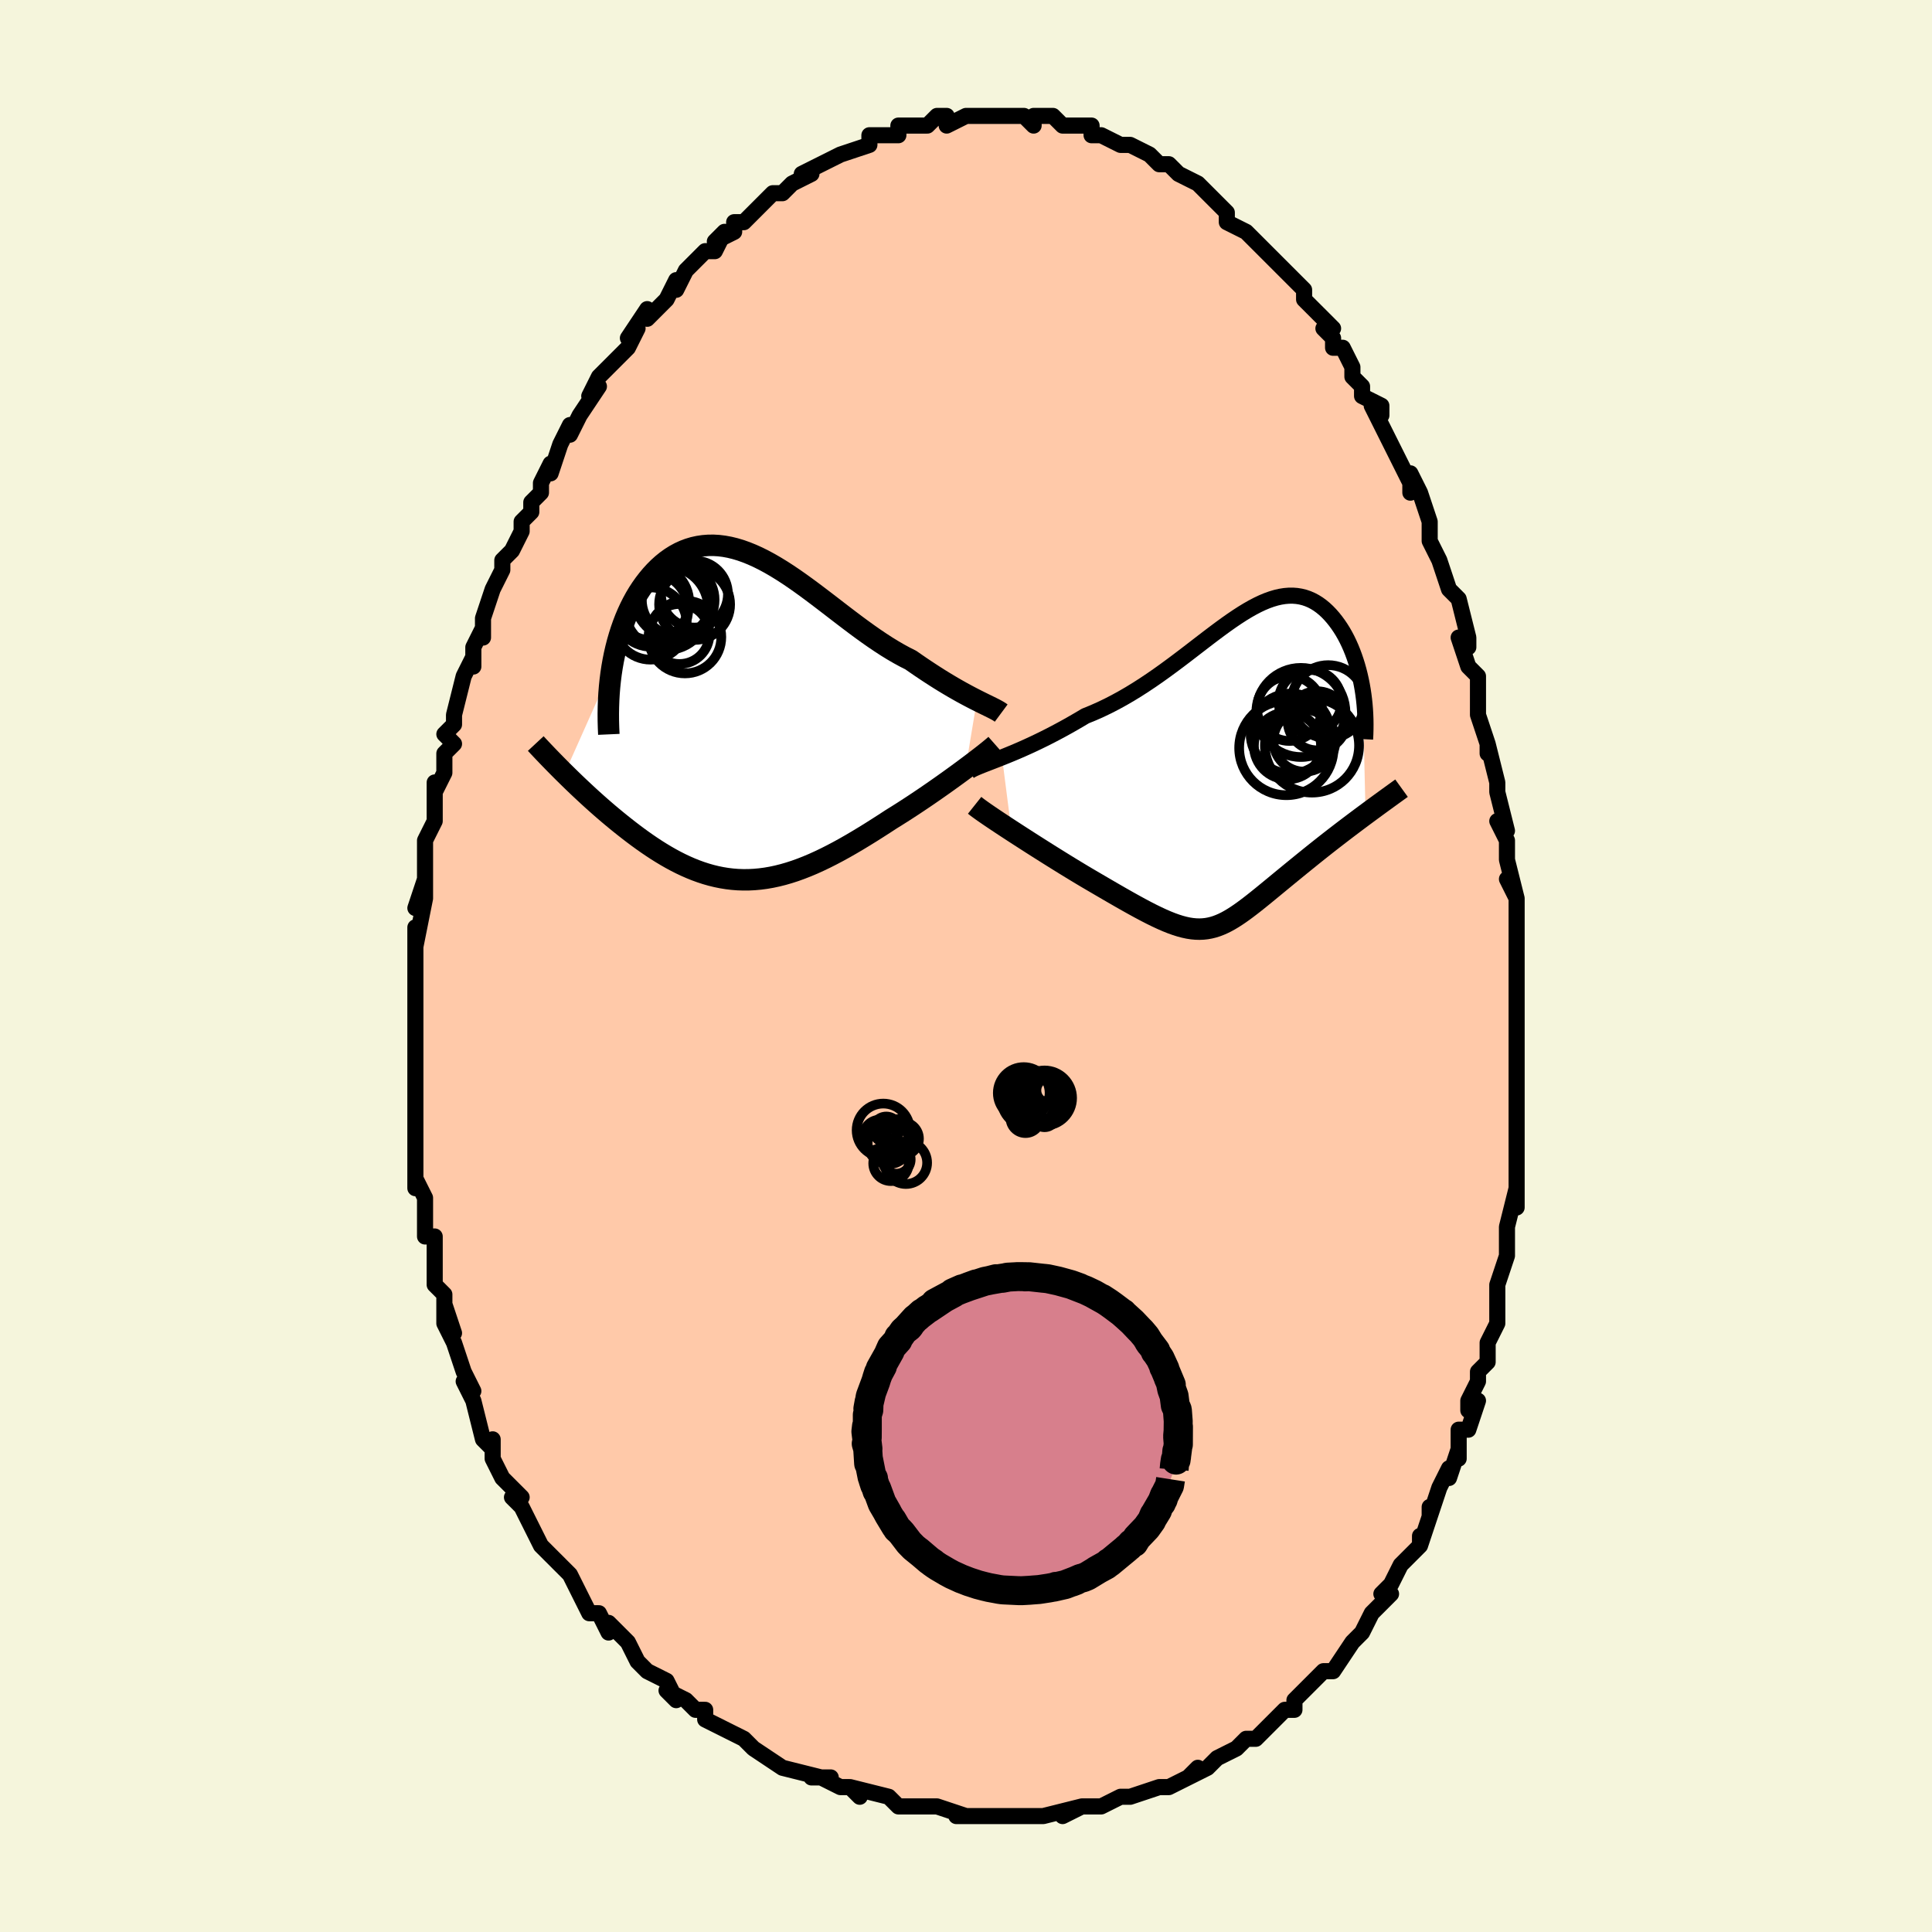 <svg viewBox="-100 -100 200 200" xmlns="http://www.w3.org/2000/svg" width="400" height="400" id="face-svg"><defs><clipPath id="leftEyeClipPath"><polyline points="23.705,-1.88,23.336,-2.068,22.95,-2.269,22.55,-2.482,22.134,-2.709,21.706,-2.949,21.265,-3.202,20.812,-3.469,20.348,-3.748,19.874,-4.04,19.392,-4.345,18.9,-4.663,18.401,-4.992,17.894,-5.332,17.381,-5.684,16.862,-6.045,16.246,-6.356,15.624,-6.695,14.997,-7.059,14.366,-7.447,13.732,-7.858,13.094,-8.288,12.454,-8.736,11.812,-9.198,11.169,-9.673,10.525,-10.158,9.88,-10.649,9.235,-11.144,8.591,-11.641,7.947,-12.135,7.305,-12.624,6.665,-13.106,6.026,-13.578,5.39,-14.037,4.757,-14.48,4.127,-14.905,3.5,-15.31,2.878,-15.692,2.261,-16.05,1.648,-16.381,1.041,-16.684,0.44,-16.956,-0.155,-17.197,-0.742,-17.406,-1.323,-17.58,-1.896,-17.72,-2.461,-17.824,-3.017,-17.893,-3.564,-17.925,-4.101,-17.92,-4.628,-17.879,-5.144,-17.802,-5.65,-17.69,-6.144,-17.542,-6.626,-17.36,-7.096,-17.144,-7.553,-16.896,-7.997,-16.617,-8.427,-16.309,-8.843,-15.973,-9.245,-15.611,-9.632,-15.225,-10.005,-14.817,-10.362,-14.389,-10.704,-13.945,-11.03,-13.485,-11.341,-13.009,-11.639,-12.511,-11.923,-11.995,-12.192,-11.46,-12.447,-10.908,-12.687,-10.339,-12.912,-9.755,-13.122,-9.156,-13.317,-8.544,-13.497,-7.92,-13.661,-7.284,-13.809,-6.638,-13.942,-5.982,-14.059,-5.317,-18.97,5.684,-18.63,6.019,-18.283,6.358,-17.929,6.7,-17.568,7.045,-17.199,7.392,-16.824,7.742,-16.443,8.094,-16.055,8.447,-15.661,8.8,-15.261,9.154,-14.854,9.507,-14.443,9.86,-14.025,10.21,-13.603,10.559,-13.174,10.907,-12.736,11.255,-12.291,11.603,-11.839,11.949,-11.379,12.292,-10.913,12.63,-10.44,12.963,-9.961,13.289,-9.477,13.607,-8.986,13.915,-8.49,14.213,-7.989,14.5,-7.483,14.773,-6.972,15.033,-6.456,15.277,-5.935,15.506,-5.41,15.717,-4.88,15.91,-4.345,16.084,-3.806,16.238,-3.263,16.371,-2.714,16.483,-2.161,16.573,-1.604,16.64,-1.041,16.684,-0.474,16.703,0.098,16.699,0.676,16.67,1.259,16.617,1.848,16.539,2.442,16.436,3.042,16.308,3.647,16.156,4.259,15.979,4.877,15.779,5.501,15.554,6.132,15.307,6.768,15.038,7.411,14.746,8.061,14.434,8.716,14.102,9.378,13.752,10.045,13.384,10.718,12.999,11.396,12.599,12.079,12.185,12.766,11.76,13.456,11.323,14.149,10.878,14.843,10.426,15.4,10.08,15.955,9.73,16.506,9.375,17.054,9.018,17.596,8.658,18.133,8.298,18.664,7.937,19.186,7.577,19.7,7.218,20.205,6.863,20.698,6.512,21.18,6.165,21.648,5.826,22.101,5.494,22.537,5.17"></polyline></clipPath><clipPath id="rightEyeClipPath"><polyline points="-23.81,-1.121,-23.321,-1.318,-22.812,-1.527,-22.286,-1.749,-21.745,-1.984,-21.19,-2.233,-20.623,-2.494,-20.045,-2.769,-19.457,-3.057,-18.862,-3.357,-18.259,-3.671,-17.652,-3.996,-17.039,-4.333,-16.424,-4.682,-15.805,-5.041,-15.186,-5.41,-14.4,-5.73,-13.618,-6.076,-12.842,-6.449,-12.072,-6.846,-11.31,-7.265,-10.556,-7.704,-9.812,-8.16,-9.078,-8.632,-8.354,-9.116,-7.641,-9.61,-6.94,-10.111,-6.251,-10.616,-5.573,-11.122,-4.907,-11.627,-4.254,-12.128,-3.613,-12.622,-2.984,-13.106,-2.368,-13.578,-1.764,-14.035,-1.172,-14.475,-0.593,-14.896,-0.026,-15.295,0.53,-15.671,1.073,-16.022,1.605,-16.346,2.125,-16.641,2.633,-16.907,3.13,-17.142,3.615,-17.345,4.09,-17.515,4.552,-17.653,5.004,-17.756,5.445,-17.826,5.875,-17.862,6.293,-17.865,6.701,-17.834,7.097,-17.77,7.483,-17.675,7.857,-17.548,8.221,-17.391,8.573,-17.205,8.914,-16.992,9.244,-16.753,9.562,-16.49,9.869,-16.204,10.164,-15.898,10.447,-15.574,10.718,-15.235,10.977,-14.881,11.224,-14.517,11.46,-14.14,11.685,-13.746,11.9,-13.337,12.103,-12.915,12.296,-12.479,12.478,-12.031,12.648,-11.573,12.807,-11.105,12.955,-10.628,13.091,-10.143,13.215,-9.651,13.328,-9.153,13.429,-8.651,13.518,-8.144,13.818,4.778,13.415,5.077,13.007,5.382,12.596,5.69,12.181,6.003,11.764,6.319,11.344,6.64,10.923,6.964,10.5,7.29,10.076,7.62,9.653,7.952,9.23,8.286,8.808,8.621,8.387,8.958,7.969,9.295,7.55,9.634,7.129,9.975,6.707,10.319,6.286,10.663,5.865,11.008,5.447,11.351,5.031,11.693,4.62,12.032,4.213,12.368,3.811,12.698,3.415,13.023,3.024,13.341,2.639,13.651,2.261,13.952,1.888,14.242,1.521,14.521,1.16,14.788,0.804,15.041,0.452,15.279,0.104,15.502,-0.24,15.708,-0.582,15.897,-0.923,16.066,-1.264,16.216,-1.605,16.346,-1.948,16.454,-2.295,16.539,-2.646,16.602,-3.004,16.641,-3.369,16.656,-3.743,16.646,-4.129,16.611,-4.526,16.55,-4.938,16.462,-5.365,16.349,-5.809,16.209,-6.272,16.043,-6.755,15.85,-7.259,15.631,-7.786,15.386,-8.337,15.116,-8.912,14.821,-9.514,14.501,-10.142,14.158,-10.796,13.793,-11.478,13.406,-12.186,12.999,-12.921,12.573,-13.682,12.129,-14.467,11.67,-15.011,11.351,-15.562,11.023,-16.119,10.687,-16.682,10.345,-17.25,9.997,-17.821,9.644,-18.393,9.288,-18.967,8.929,-19.539,8.568,-20.108,8.208,-20.673,7.849,-21.23,7.492,-21.779,7.139,-22.317,6.792,-22.841,6.451"></polyline></clipPath><filter id="fuzzy"><feTurbulence id="turbulence" baseFrequency="0.05" numOctaves="3" type="noise" result="noise"></feTurbulence><feDisplacementMap in="SourceGraphic" in2="noise" scale="2"></feDisplacementMap></filter><linearGradient id="rainbowGradient" x1="0%" y1="0%" x2="100%" y2="0%"><stop offset="0%" style="stop-color: rgb(165, 42, 42);  stop-opacity: 1"></stop><stop offset="50%" style="stop-color: rgb(0, 191, 255);  stop-opacity: 1"></stop><stop offset="100%" style="stop-color: rgb(44, 34, 43);  stop-opacity: 1"></stop></linearGradient></defs><title>That&#39;s an ugly face</title><desc>CREATED BY XUAN TANG, MORE INFO AT TXSTC55.GITHUB.IO</desc><rect x="-100" y="-100" width="100%" height="100%" opacity="1" fill="rgb(245, 245, 220)"></rect><polyline id="faceContour" points="57,-1,57,3,57,5,57,3,57,7,57,7,57,10,57,10,57,12,57,15,57,14,57,17,57,18,57,18,57,19,57,20,57,25,57,23,56,27,56,27,56,29,56,29,56,30,55,33,55,34,55,37,54,39,54,40,54,41,53,42,53,43,52,45,52,46,53,45,52,48,51,48,51,51,51,50,50,53,50,52,49,54,48,57,48,56,48,57,47,60,47,59,47,60,45,62,44,64,43,65,43,65,44,65,42,67,41,69,41,69,40,70,40,70,40,70,38,73,38,73,37,73,35,75,36,74,34,76,34,76,34,77,33,77,32,78,30,80,29,80,29,80,28,81,28,81,26,82,25,83,23,84,24,83,23,84,21,85,21,85,21,85,20,85,17,86,17,86,16,86,14,87,14,87,13,87,12,87,10,88,12,87,8,88,8,88,7,88,5,88,6,88,4,88,4,88,1,88,2,88,-1,88,0,88,-3,87,-4,87,-3,87,-4,87,-7,87,-7,87,-7,87,-8,86,-12,85,-11,86,-12,85,-13,85,-15,84,-14,84,-16,84,-15,84,-19,83,-19,83,-19,83,-22,81,-22,81,-22,81,-23,80,-23,80,-27,78,-27,78,-27,77,-28,77,-29,76,-31,75,-30,76,-31,74,-31,74,-33,73,-34,72,-35,70,-35,70,-35,70,-37,68,-37,69,-38,67,-39,67,-39,67,-40,65,-41,63,-41,63,-43,61,-44,60,-44,60,-45,58,-45,58,-46,56,-47,55,-46,55,-47,54,-48,53,-48,53,-49,51,-49,49,-49,50,-50,49,-51,45,-52,43,-52,43,-52,43,-51,44,-52,42,-53,39,-54,37,-53,38,-54,35,-54,37,-54,34,-55,33,-55,31,-55,30,-55,28,-56,28,-56,25,-56,24,-57,22,-57,23,-57,20,-57,20,-57,18,-57,16,-57,15,-57,15,-57,12,-57,11,-57,12,-57,11,-57,9,-57,6,-57,4,-57,4,-57,2,-57,0,-57,0,-57,-2,-57,-4,-57,-2,-56,-7,-57,-6,-56,-9,-56,-7,-56,-12,-56,-13,-56,-13,-55,-15,-55,-15,-55,-19,-55,-18,-54,-20,-54,-21,-54,-22,-53,-23,-54,-24,-53,-25,-53,-26,-52,-30,-51,-32,-51,-32,-51,-31,-51,-33,-50,-35,-50,-34,-50,-36,-49,-39,-48,-41,-48,-42,-48,-42,-47,-43,-46,-45,-46,-46,-45,-47,-45,-47,-45,-48,-44,-49,-44,-50,-43,-52,-43,-51,-42,-54,-42,-54,-41,-56,-41,-55,-40,-57,-38,-60,-39,-59,-38,-61,-37,-62,-36,-63,-35,-64,-34,-66,-35,-65,-33,-68,-33,-67,-33,-67,-31,-69,-30,-71,-30,-70,-29,-72,-29,-72,-28,-73,-27,-74,-26,-74,-25,-76,-26,-75,-24,-76,-24,-77,-23,-77,-21,-79,-22,-78,-20,-80,-20,-80,-19,-80,-18,-81,-16,-82,-17,-82,-15,-83,-15,-83,-15,-83,-13,-84,-13,-84,-13,-84,-10,-85,-10,-86,-9,-86,-9,-86,-7,-86,-7,-87,-6,-87,-5,-87,-4,-87,-3,-88,-2,-88,-2,-87,0,-88,1,-88,0,-88,2,-88,3,-88,4,-88,3,-88,6,-88,6,-88,6,-88,7,-87,7,-88,9,-88,10,-87,10,-87,12,-87,13,-87,13,-86,14,-86,16,-85,16,-85,17,-85,17,-85,17,-85,19,-84,20,-83,20,-83,21,-83,22,-82,22,-82,24,-81,24,-81,25,-80,26,-79,26,-79,27,-78,27,-77,29,-76,30,-75,31,-74,31,-74,31,-74,32,-73,32,-73,33,-72,34,-71,35,-70,35,-69,36,-68,38,-66,37,-66,38,-65,38,-64,39,-64,40,-62,40,-61,41,-60,41,-59,43,-58,43,-57,42,-58,44,-54,44,-54,46,-50,46,-49,46,-51,47,-49,48,-46,48,-45,48,-44,48,-44,49,-42,49,-42,50,-39,50,-39,51,-38,52,-34,52,-33,51,-34,52,-31,53,-30,53,-27,53,-27,53,-28,53,-26,54,-23,54,-22,54,-23,55,-19,55,-18,56,-14,55,-15,56,-13,56,-11,56,-11,57,-7,56,-9,57,-7,57,-4,57,-1,57,-2,57,-1,57,3" fill="#ffc9a9" stroke="black" stroke-width="1.667" stroke-linejoin="round" filter="url(#fuzzy)"></polyline><g transform="translate(27.544 -20.472)"><polyline id="rightCountour" points="-23.81,-1.121,-23.321,-1.318,-22.812,-1.527,-22.286,-1.749,-21.745,-1.984,-21.19,-2.233,-20.623,-2.494,-20.045,-2.769,-19.457,-3.057,-18.862,-3.357,-18.259,-3.671,-17.652,-3.996,-17.039,-4.333,-16.424,-4.682,-15.805,-5.041,-15.186,-5.41,-14.4,-5.73,-13.618,-6.076,-12.842,-6.449,-12.072,-6.846,-11.31,-7.265,-10.556,-7.704,-9.812,-8.16,-9.078,-8.632,-8.354,-9.116,-7.641,-9.61,-6.94,-10.111,-6.251,-10.616,-5.573,-11.122,-4.907,-11.627,-4.254,-12.128,-3.613,-12.622,-2.984,-13.106,-2.368,-13.578,-1.764,-14.035,-1.172,-14.475,-0.593,-14.896,-0.026,-15.295,0.53,-15.671,1.073,-16.022,1.605,-16.346,2.125,-16.641,2.633,-16.907,3.13,-17.142,3.615,-17.345,4.09,-17.515,4.552,-17.653,5.004,-17.756,5.445,-17.826,5.875,-17.862,6.293,-17.865,6.701,-17.834,7.097,-17.77,7.483,-17.675,7.857,-17.548,8.221,-17.391,8.573,-17.205,8.914,-16.992,9.244,-16.753,9.562,-16.49,9.869,-16.204,10.164,-15.898,10.447,-15.574,10.718,-15.235,10.977,-14.881,11.224,-14.517,11.46,-14.14,11.685,-13.746,11.9,-13.337,12.103,-12.915,12.296,-12.479,12.478,-12.031,12.648,-11.573,12.807,-11.105,12.955,-10.628,13.091,-10.143,13.215,-9.651,13.328,-9.153,13.429,-8.651,13.518,-8.144,13.818,4.778,13.415,5.077,13.007,5.382,12.596,5.69,12.181,6.003,11.764,6.319,11.344,6.64,10.923,6.964,10.5,7.29,10.076,7.62,9.653,7.952,9.23,8.286,8.808,8.621,8.387,8.958,7.969,9.295,7.55,9.634,7.129,9.975,6.707,10.319,6.286,10.663,5.865,11.008,5.447,11.351,5.031,11.693,4.62,12.032,4.213,12.368,3.811,12.698,3.415,13.023,3.024,13.341,2.639,13.651,2.261,13.952,1.888,14.242,1.521,14.521,1.16,14.788,0.804,15.041,0.452,15.279,0.104,15.502,-0.24,15.708,-0.582,15.897,-0.923,16.066,-1.264,16.216,-1.605,16.346,-1.948,16.454,-2.295,16.539,-2.646,16.602,-3.004,16.641,-3.369,16.656,-3.743,16.646,-4.129,16.611,-4.526,16.55,-4.938,16.462,-5.365,16.349,-5.809,16.209,-6.272,16.043,-6.755,15.85,-7.259,15.631,-7.786,15.386,-8.337,15.116,-8.912,14.821,-9.514,14.501,-10.142,14.158,-10.796,13.793,-11.478,13.406,-12.186,12.999,-12.921,12.573,-13.682,12.129,-14.467,11.67,-15.011,11.351,-15.562,11.023,-16.119,10.687,-16.682,10.345,-17.25,9.997,-17.821,9.644,-18.393,9.288,-18.967,8.929,-19.539,8.568,-20.108,8.208,-20.673,7.849,-21.23,7.492,-21.779,7.139,-22.317,6.792,-22.841,6.451" fill="white" stroke="white" stroke-width="0" stroke-linejoin="round" filter="url(#fuzzy)"></polyline></g><g transform="translate(-22.579 -25.625)"><polyline id="leftCountour" points="23.705,-1.88,23.336,-2.068,22.95,-2.269,22.55,-2.482,22.134,-2.709,21.706,-2.949,21.265,-3.202,20.812,-3.469,20.348,-3.748,19.874,-4.04,19.392,-4.345,18.9,-4.663,18.401,-4.992,17.894,-5.332,17.381,-5.684,16.862,-6.045,16.246,-6.356,15.624,-6.695,14.997,-7.059,14.366,-7.447,13.732,-7.858,13.094,-8.288,12.454,-8.736,11.812,-9.198,11.169,-9.673,10.525,-10.158,9.88,-10.649,9.235,-11.144,8.591,-11.641,7.947,-12.135,7.305,-12.624,6.665,-13.106,6.026,-13.578,5.39,-14.037,4.757,-14.48,4.127,-14.905,3.5,-15.31,2.878,-15.692,2.261,-16.05,1.648,-16.381,1.041,-16.684,0.44,-16.956,-0.155,-17.197,-0.742,-17.406,-1.323,-17.58,-1.896,-17.72,-2.461,-17.824,-3.017,-17.893,-3.564,-17.925,-4.101,-17.92,-4.628,-17.879,-5.144,-17.802,-5.65,-17.69,-6.144,-17.542,-6.626,-17.36,-7.096,-17.144,-7.553,-16.896,-7.997,-16.617,-8.427,-16.309,-8.843,-15.973,-9.245,-15.611,-9.632,-15.225,-10.005,-14.817,-10.362,-14.389,-10.704,-13.945,-11.03,-13.485,-11.341,-13.009,-11.639,-12.511,-11.923,-11.995,-12.192,-11.46,-12.447,-10.908,-12.687,-10.339,-12.912,-9.755,-13.122,-9.156,-13.317,-8.544,-13.497,-7.92,-13.661,-7.284,-13.809,-6.638,-13.942,-5.982,-14.059,-5.317,-18.97,5.684,-18.63,6.019,-18.283,6.358,-17.929,6.7,-17.568,7.045,-17.199,7.392,-16.824,7.742,-16.443,8.094,-16.055,8.447,-15.661,8.8,-15.261,9.154,-14.854,9.507,-14.443,9.86,-14.025,10.21,-13.603,10.559,-13.174,10.907,-12.736,11.255,-12.291,11.603,-11.839,11.949,-11.379,12.292,-10.913,12.63,-10.44,12.963,-9.961,13.289,-9.477,13.607,-8.986,13.915,-8.49,14.213,-7.989,14.5,-7.483,14.773,-6.972,15.033,-6.456,15.277,-5.935,15.506,-5.41,15.717,-4.88,15.91,-4.345,16.084,-3.806,16.238,-3.263,16.371,-2.714,16.483,-2.161,16.573,-1.604,16.64,-1.041,16.684,-0.474,16.703,0.098,16.699,0.676,16.67,1.259,16.617,1.848,16.539,2.442,16.436,3.042,16.308,3.647,16.156,4.259,15.979,4.877,15.779,5.501,15.554,6.132,15.307,6.768,15.038,7.411,14.746,8.061,14.434,8.716,14.102,9.378,13.752,10.045,13.384,10.718,12.999,11.396,12.599,12.079,12.185,12.766,11.76,13.456,11.323,14.149,10.878,14.843,10.426,15.4,10.08,15.955,9.73,16.506,9.375,17.054,9.018,17.596,8.658,18.133,8.298,18.664,7.937,19.186,7.577,19.7,7.218,20.205,6.863,20.698,6.512,21.18,6.165,21.648,5.826,22.101,5.494,22.537,5.17" fill="white" stroke="white" stroke-width="0" stroke-linejoin="round" filter="url(#fuzzy)"></polyline></g><g transform="translate(27.544 -20.472)"><polyline id="rightUpper" points="-27.185,0.299,-27.008,0.188,-26.788,0.073,-26.528,-0.047,-26.231,-0.173,-25.9,-0.307,-25.537,-0.449,-25.144,-0.601,-24.724,-0.763,-24.278,-0.936,-23.81,-1.121,-23.321,-1.318,-22.812,-1.527,-22.286,-1.749,-21.745,-1.984,-21.19,-2.233,-20.623,-2.494,-20.045,-2.769,-19.457,-3.057,-18.862,-3.357,-18.259,-3.671,-17.652,-3.996,-17.039,-4.333,-16.424,-4.682,-15.805,-5.041,-15.186,-5.41,-14.4,-5.73,-13.618,-6.076,-12.842,-6.449,-12.072,-6.846,-11.31,-7.265,-10.556,-7.704,-9.812,-8.16,-9.078,-8.632,-8.354,-9.116,-7.641,-9.61,-6.94,-10.111,-6.251,-10.616,-5.573,-11.122,-4.907,-11.627,-4.254,-12.128,-3.613,-12.622,-2.984,-13.106,-2.368,-13.578,-1.764,-14.035,-1.172,-14.475,-0.593,-14.896,-0.026,-15.295,0.53,-15.671,1.073,-16.022,1.605,-16.346,2.125,-16.641,2.633,-16.907,3.13,-17.142,3.615,-17.345,4.09,-17.515,4.552,-17.653,5.004,-17.756,5.445,-17.826,5.875,-17.862,6.293,-17.865,6.701,-17.834,7.097,-17.77,7.483,-17.675,7.857,-17.548,8.221,-17.391,8.573,-17.205,8.914,-16.992,9.244,-16.753,9.562,-16.49,9.869,-16.204,10.164,-15.898,10.447,-15.574,10.718,-15.235,10.977,-14.881,11.224,-14.517,11.46,-14.14,11.685,-13.746,11.9,-13.337,12.103,-12.915,12.296,-12.479,12.478,-12.031,12.648,-11.573,12.807,-11.105,12.955,-10.628,13.091,-10.143,13.215,-9.651,13.328,-9.153,13.429,-8.651,13.518,-8.144,13.595,-7.634,13.66,-7.122,13.714,-6.608,13.756,-6.092,13.786,-5.576,13.805,-5.06,13.812,-4.544,13.808,-4.029,13.794,-3.515,13.768,-3.003" fill="none" stroke="black" stroke-width="1.667" stroke-linejoin="round" filter="url(#fuzzy)"></polyline><polyline id="rightLower" points="-26.65,3.837,-26.44,4.004,-26.18,4.198,-25.877,4.416,-25.534,4.656,-25.154,4.917,-24.743,5.195,-24.302,5.49,-23.836,5.799,-23.348,6.12,-22.841,6.451,-22.317,6.792,-21.779,7.139,-21.23,7.492,-20.673,7.849,-20.108,8.208,-19.539,8.568,-18.967,8.929,-18.393,9.288,-17.821,9.644,-17.25,9.997,-16.682,10.345,-16.119,10.687,-15.562,11.023,-15.011,11.351,-14.467,11.67,-13.682,12.129,-12.921,12.573,-12.186,12.999,-11.478,13.406,-10.796,13.793,-10.142,14.158,-9.514,14.501,-8.912,14.821,-8.337,15.116,-7.786,15.386,-7.259,15.631,-6.755,15.85,-6.272,16.043,-5.809,16.209,-5.365,16.349,-4.938,16.462,-4.526,16.55,-4.129,16.611,-3.743,16.646,-3.369,16.656,-3.004,16.641,-2.646,16.602,-2.295,16.539,-1.948,16.454,-1.605,16.346,-1.264,16.216,-0.923,16.066,-0.582,15.897,-0.24,15.708,0.104,15.502,0.452,15.279,0.804,15.041,1.16,14.788,1.521,14.521,1.888,14.242,2.261,13.952,2.639,13.651,3.024,13.341,3.415,13.023,3.811,12.698,4.213,12.368,4.62,12.032,5.031,11.693,5.447,11.351,5.865,11.008,6.286,10.663,6.707,10.319,7.129,9.975,7.55,9.634,7.969,9.295,8.387,8.958,8.808,8.621,9.23,8.286,9.653,7.952,10.076,7.62,10.5,7.29,10.923,6.964,11.344,6.64,11.764,6.319,12.181,6.003,12.596,5.69,13.007,5.382,13.415,5.077,13.818,4.778,14.217,4.483,14.61,4.194,14.998,3.909,15.38,3.63,15.757,3.356,16.127,3.087,16.491,2.823,16.848,2.565,17.199,2.312,17.543,2.064" fill="none" stroke="black" stroke-width="2.222" stroke-linejoin="round" filter="url(#fuzzy)"></polyline><!--[--><circle r="3.209" cx="7.488" cy="-2.852" stroke="black" fill="none" stroke-width="1" filter="url(#fuzzy)" clip-path="url(#rightEyeClipPath)"></circle><circle r="3.796" cx="9.954" cy="-6.877" stroke="black" fill="none" stroke-width="1" filter="url(#fuzzy)" clip-path="url(#rightEyeClipPath)"></circle><circle r="3.472" cx="5.733" cy="-2.322" stroke="black" fill="none" stroke-width="1" filter="url(#fuzzy)" clip-path="url(#rightEyeClipPath)"></circle><circle r="3.059" cx="8.815" cy="-4.912" stroke="black" fill="none" stroke-width="1" filter="url(#fuzzy)" clip-path="url(#rightEyeClipPath)"></circle><circle r="4.614" cx="7.123" cy="-5.776" stroke="black" fill="none" stroke-width="1" filter="url(#fuzzy)" clip-path="url(#rightEyeClipPath)"></circle><circle r="3.257" cx="8.08" cy="-6.913" stroke="black" fill="none" stroke-width="1" filter="url(#fuzzy)" clip-path="url(#rightEyeClipPath)"></circle><circle r="4.147" cx="6.065" cy="-3.587" stroke="black" fill="none" stroke-width="1" filter="url(#fuzzy)" clip-path="url(#rightEyeClipPath)"></circle><circle r="4.873" cx="8.272" cy="-2.351" stroke="black" fill="none" stroke-width="1" filter="url(#fuzzy)" clip-path="url(#rightEyeClipPath)"></circle><circle r="3.355" cx="5.944" cy="-6.177" stroke="black" fill="none" stroke-width="1" filter="url(#fuzzy)" clip-path="url(#rightEyeClipPath)"></circle><circle r="4.886" cx="5.621" cy="-2.096" stroke="black" fill="none" stroke-width="1" filter="url(#fuzzy)" clip-path="url(#rightEyeClipPath)"></circle><!--]--></g><g transform="translate(-22.579 -25.625)"><polyline id="leftUpper" points="26.222,-0.556,26.086,-0.657,25.921,-0.761,25.727,-0.871,25.507,-0.988,25.262,-1.112,24.992,-1.245,24.701,-1.387,24.388,-1.54,24.056,-1.704,23.705,-1.88,23.336,-2.068,22.95,-2.269,22.55,-2.482,22.134,-2.709,21.706,-2.949,21.265,-3.202,20.812,-3.469,20.348,-3.748,19.874,-4.04,19.392,-4.345,18.9,-4.663,18.401,-4.992,17.894,-5.332,17.381,-5.684,16.862,-6.045,16.246,-6.356,15.624,-6.695,14.997,-7.059,14.366,-7.447,13.732,-7.858,13.094,-8.288,12.454,-8.736,11.812,-9.198,11.169,-9.673,10.525,-10.158,9.88,-10.649,9.235,-11.144,8.591,-11.641,7.947,-12.135,7.305,-12.624,6.665,-13.106,6.026,-13.578,5.39,-14.037,4.757,-14.48,4.127,-14.905,3.5,-15.31,2.878,-15.692,2.261,-16.05,1.648,-16.381,1.041,-16.684,0.44,-16.956,-0.155,-17.197,-0.742,-17.406,-1.323,-17.58,-1.896,-17.72,-2.461,-17.824,-3.017,-17.893,-3.564,-17.925,-4.101,-17.92,-4.628,-17.879,-5.144,-17.802,-5.65,-17.69,-6.144,-17.542,-6.626,-17.36,-7.096,-17.144,-7.553,-16.896,-7.997,-16.617,-8.427,-16.309,-8.843,-15.973,-9.245,-15.611,-9.632,-15.225,-10.005,-14.817,-10.362,-14.389,-10.704,-13.945,-11.03,-13.485,-11.341,-13.009,-11.639,-12.511,-11.923,-11.995,-12.192,-11.46,-12.447,-10.908,-12.687,-10.339,-12.912,-9.755,-13.122,-9.156,-13.317,-8.544,-13.497,-7.92,-13.661,-7.284,-13.809,-6.638,-13.942,-5.982,-14.059,-5.317,-14.161,-4.645,-14.247,-3.965,-14.318,-3.279,-14.374,-2.588,-14.414,-1.892,-14.439,-1.191,-14.45,-0.486,-14.446,0.222,-14.427,0.933,-14.395,1.646" fill="none" stroke="black" stroke-width="2.222" stroke-linejoin="round" filter="url(#fuzzy)"></polyline><polyline id="leftLower" points="25.634,2.738,25.458,2.893,25.245,3.072,25,3.273,24.725,3.495,24.421,3.736,24.09,3.994,23.734,4.268,23.356,4.556,22.956,4.857,22.537,5.17,22.101,5.494,21.648,5.826,21.18,6.165,20.698,6.512,20.205,6.863,19.7,7.218,19.186,7.577,18.664,7.937,18.133,8.298,17.596,8.658,17.054,9.018,16.506,9.375,15.955,9.73,15.4,10.08,14.843,10.426,14.149,10.878,13.456,11.323,12.766,11.76,12.079,12.185,11.396,12.599,10.718,12.999,10.045,13.384,9.378,13.752,8.716,14.102,8.061,14.434,7.411,14.746,6.768,15.038,6.132,15.307,5.501,15.554,4.877,15.779,4.259,15.979,3.647,16.156,3.042,16.308,2.442,16.436,1.848,16.539,1.259,16.617,0.676,16.67,0.098,16.699,-0.474,16.703,-1.041,16.684,-1.604,16.64,-2.161,16.573,-2.714,16.483,-3.263,16.371,-3.806,16.238,-4.345,16.084,-4.88,15.91,-5.41,15.717,-5.935,15.506,-6.456,15.277,-6.972,15.033,-7.483,14.773,-7.989,14.5,-8.49,14.213,-8.986,13.915,-9.477,13.607,-9.961,13.289,-10.44,12.963,-10.913,12.63,-11.379,12.292,-11.839,11.949,-12.291,11.603,-12.736,11.255,-13.174,10.907,-13.603,10.559,-14.025,10.21,-14.443,9.86,-14.854,9.507,-15.261,9.154,-15.661,8.8,-16.055,8.447,-16.443,8.094,-16.824,7.742,-17.199,7.392,-17.568,7.045,-17.929,6.7,-18.283,6.358,-18.63,6.019,-18.97,5.684,-19.303,5.354,-19.628,5.027,-19.945,4.706,-20.255,4.389,-20.558,4.077,-20.853,3.771,-21.141,3.469,-21.421,3.173,-21.694,2.882,-21.96,2.596" fill="none" stroke="black" stroke-width="2.222" stroke-linejoin="round" filter="url(#fuzzy)"></polyline><!--[--><circle r="4.001" cx="-7.707" cy="-12.384" stroke="black" fill="none" stroke-width="1" filter="url(#fuzzy)" clip-path="url(#leftEyeClipPath)"></circle><circle r="3.739" cx="-10.073" cy="-9.827" stroke="black" fill="none" stroke-width="1" filter="url(#fuzzy)" clip-path="url(#leftEyeClipPath)"></circle><circle r="3.676" cx="-5.515" cy="-11.805" stroke="black" fill="none" stroke-width="1" filter="url(#fuzzy)" clip-path="url(#leftEyeClipPath)"></circle><circle r="3.464" cx="-5.528" cy="-12.874" stroke="black" fill="none" stroke-width="1" filter="url(#fuzzy)" clip-path="url(#leftEyeClipPath)"></circle><circle r="4.325" cx="-8.432" cy="-11.41" stroke="black" fill="none" stroke-width="1" filter="url(#fuzzy)" clip-path="url(#leftEyeClipPath)"></circle><circle r="3.893" cx="-9.963" cy="-11.994" stroke="black" fill="none" stroke-width="1" filter="url(#fuzzy)" clip-path="url(#leftEyeClipPath)"></circle><circle r="3.822" cx="-10.007" cy="-11.245" stroke="black" fill="none" stroke-width="1" filter="url(#fuzzy)" clip-path="url(#leftEyeClipPath)"></circle><circle r="3.765" cx="-6.516" cy="-8.429" stroke="black" fill="none" stroke-width="1" filter="url(#fuzzy)" clip-path="url(#leftEyeClipPath)"></circle><circle r="3.767" cx="-7.213" cy="-12.28" stroke="black" fill="none" stroke-width="1" filter="url(#fuzzy)" clip-path="url(#leftEyeClipPath)"></circle><circle r="3.106" cx="-7.082" cy="-8.744" stroke="black" fill="none" stroke-width="1" filter="url(#fuzzy)" clip-path="url(#leftEyeClipPath)"></circle><!--]--></g><g id="hairs"><!--[--><!--]--></g><g id="pointNose"><g id="rightNose"><!--[--><circle r="2.793" cx="7.408" cy="13.761" stroke="black" fill="none" stroke-width="1" filter="url(#fuzzy)"></circle><circle r="2.68" cx="5.973" cy="13.147" stroke="black" fill="none" stroke-width="1" filter="url(#fuzzy)"></circle><circle r="1.484" cx="7.349" cy="12.862" stroke="black" fill="none" stroke-width="1" filter="url(#fuzzy)"></circle><circle r="1.292" cx="8.583" cy="12.874" stroke="black" fill="none" stroke-width="1" filter="url(#fuzzy)"></circle><circle r="2.825" cx="6.504" cy="13.809" stroke="black" fill="none" stroke-width="1" filter="url(#fuzzy)"></circle><circle r="1.114" cx="6.117" cy="14" stroke="black" fill="none" stroke-width="1" filter="url(#fuzzy)"></circle><circle r="2.853" cx="8.13" cy="13.666" stroke="black" fill="none" stroke-width="1" filter="url(#fuzzy)"></circle><circle r="2.111" cx="8.38" cy="13.674" stroke="black" fill="none" stroke-width="1" filter="url(#fuzzy)"></circle><circle r="1.232" cx="8.13" cy="15.457" stroke="black" fill="none" stroke-width="1" filter="url(#fuzzy)"></circle><circle r="1.554" cx="6.158" cy="15.742" stroke="black" fill="none" stroke-width="1" filter="url(#fuzzy)"></circle><!--]--></g><g id="leftNose"><!--[--><circle r="1.302" cx="-6.912" cy="17.143" stroke="black" fill="none" stroke-width="1" filter="url(#fuzzy)"></circle><circle r="1.163" cx="-9.719" cy="17.888" stroke="black" fill="none" stroke-width="1" filter="url(#fuzzy)"></circle><circle r="2.198" cx="-6.222" cy="20.37" stroke="black" fill="none" stroke-width="1" filter="url(#fuzzy)"></circle><circle r="1.726" cx="-8.906" cy="17.635" stroke="black" fill="none" stroke-width="1" filter="url(#fuzzy)"></circle><circle r="1.838" cx="-7.766" cy="20.428" stroke="black" fill="none" stroke-width="1" filter="url(#fuzzy)"></circle><circle r="1.473" cx="-7.198" cy="20.025" stroke="black" fill="none" stroke-width="1" filter="url(#fuzzy)"></circle><circle r="1.73" cx="-6.6" cy="17.883" stroke="black" fill="none" stroke-width="1" filter="url(#fuzzy)"></circle><circle r="2.758" cx="-8.563" cy="17" stroke="black" fill="none" stroke-width="1" filter="url(#fuzzy)"></circle><circle r="1.357" cx="-8.252" cy="16.938" stroke="black" fill="none" stroke-width="1" filter="url(#fuzzy)"></circle><circle r="2.172" cx="-8.008" cy="18.339" stroke="black" fill="none" stroke-width="1" filter="url(#fuzzy)"></circle><!--]--></g></g><g id="mouth"><polyline points="21.174,53.132,21.075,53.765,20.52,54.865,20.237,55.581,20.534,54.802,20.417,55.207,19.576,56.655,19.831,56.343,19.401,57.048,19.46,56.823,19.216,57.408,18.692,58.14,17.695,59.187,17.386,59.694,17.148,59.77,16.865,60.098,16.651,60.255,16.552,60.356,16.61,60.312,14.848,61.767,14.797,61.759,14.603,61.945,13.483,62.574,14.494,62.026,13.852,62.364,12.556,63.152,12.119,63.334,11.875,63.386,10.978,63.777,11.406,63.615,11.244,63.658,10.263,64.037,9.089,64.304,9.285,64.222,9.393,64.238,8.579,64.392,7.719,64.524,7.548,64.548,6.989,64.59,6.54,64.626,5.818,64.666,5.458,64.665,3.877,64.589,3.692,64.572,3.418,64.533,3.013,64.456,2.385,64.341,1.881,64.219,2.022,64.256,1.231,64.05,0.239,63.724,0.019,63.637,0.374,63.773,-0.577,63.406,-0.449,63.46,-1.428,63.015,-2.001,62.706,-1.857,62.786,-2.853,62.203,-3.189,61.983,-3.536,61.737,-3.41,61.802,-3.786,61.55,-4.959,60.551,-4.54,60.907,-5.419,60.193,-5.9,59.7,-6.653,58.713,-6.9,58.443,-7.117,58.258,-7.633,57.371,-7.298,57.987,-7.999,56.825,-8.227,56.404,-8.598,55.747,-8.124,56.58,-8.678,55.633,-9.233,54.123,-9.213,54.341,-9.533,53.355,-9.458,53.714,-9.639,53.153,-9.575,53.044,-9.726,52.885,-10.11,50.955,-10.079,51.502,-10.175,49.974,-10.33,49.443,-10.148,49.978,-10.365,48.192,-10.298,47.627,-10.223,48.826,-10.216,47.905,-10.217,46.464,-10.061,45.967,-10.035,45.14,-10.159,45.829,-9.807,44.324,-9.951,44.76,-9.91,44.546,-9.349,43.04,-9.066,42.128,-9.249,42.699,-9.054,42.187,-8.647,41.43,-8.879,41.686,-7.853,39.859,-7.992,40.067,-7.744,39.507,-7.039,38.72,-6.97,38.441,-6.918,38.448,-6.466,37.8,-5.791,37.19,-5.932,37.371,-6.227,37.605,-5.219,36.491,-5.051,36.373,-4.551,35.914,-4.789,36.14,-3.974,35.517,-3.885,35.475,-2.317,34.422,-3.197,34.887,-1.305,33.87,-1.349,33.83,-0.426,33.422,-1.106,33.728,-0.569,33.506,1.043,32.907,0.235,33.202,1.952,32.64,2.421,32.547,3.098,32.373,2.537,32.52,3.468,32.357,4.326,32.225,3.77,32.331,4.282,32.212,5.147,32.166,5.33,32.154,6.224,32.161,6.103,32.182,6.526,32.164,7.858,32.311,7.983,32.325,8.144,32.338,8.466,32.376,9.551,32.611,10.832,32.964,10.887,32.982,11.771,33.3,10.937,32.999,12.4,33.568,13.243,33.969,13.935,34.365,13.155,33.934,14.386,34.619,14.073,34.415,14.755,34.859,15.233,35.202,16.295,36,16.24,35.936,16.149,35.892,16.581,36.272,17.228,36.86,17.913,37.581,18.157,37.827,18.614,38.37,18.802,38.674,19.058,39.089,18.9,38.856,19.653,39.853,19.588,39.917,19.577,39.859,20.099,40.636,20.596,41.717,20.468,41.534,20.54,41.649,21.254,43.36,20.942,42.649,21.147,43.101,21.3,43.831,21.54,44.501,21.667,45.486,21.856,45.89,21.883,45.986,21.969,47.118,21.954,48.223,21.912,48.614,21.994,47.685,21.986,49.539,21.912,48.789,21.966,49.475,21.748,51.15,21.825,50.198,21.796,50.841,21.669,51.095,21.589,51.623,21.546,52.13" fill="rgb(215,127,140)" stroke="black" stroke-width="3" stroke-linejoin="round" filter="url(#fuzzy)"></polyline></g></svg>